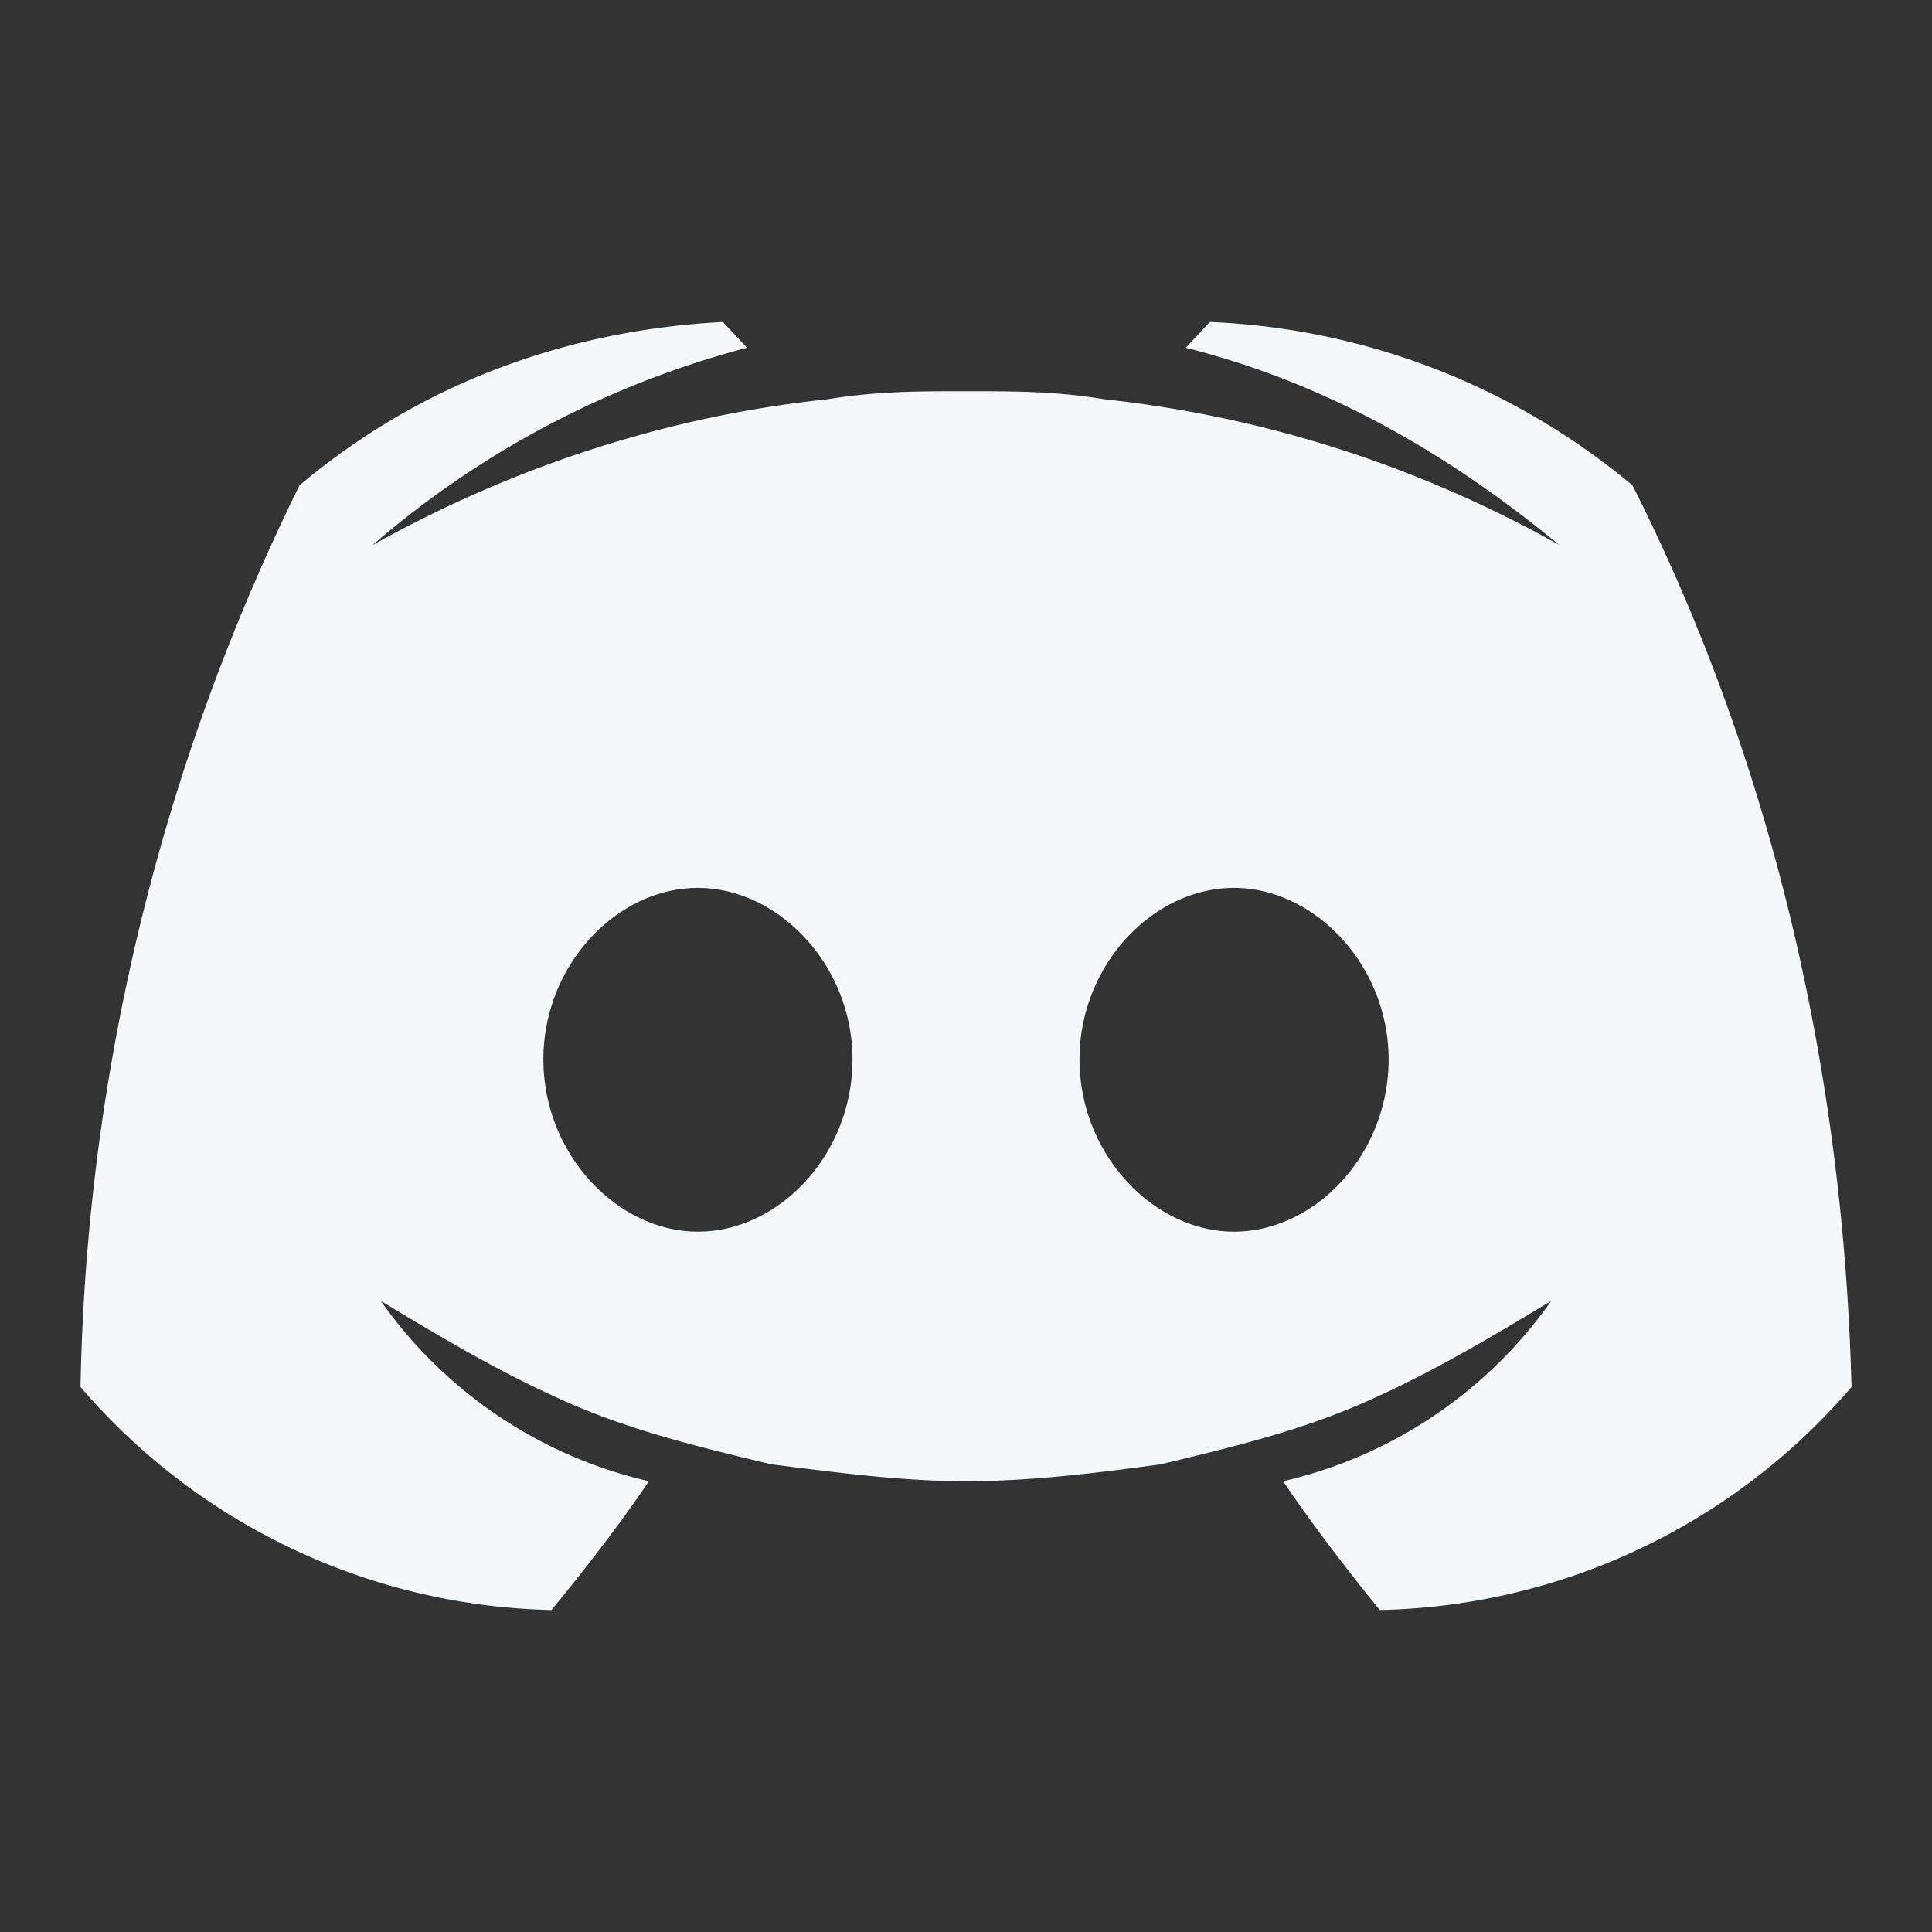 <svg xmlns="http://www.w3.org/2000/svg" width="24" height="24" fill="none"><rect width="100%" height="100%" fill="#333333" stroke="none"/><path fill="#F5F8FB" d="M20.28 6.03A8.74 8.74 0 0 0 15.03 4l-.3.32c1.71.43 3.22 1.28 4.64 2.45a14.76 14.76 0 0 0-5.65-1.81c-.61-.1-1.11-.1-1.72-.1-.6 0-1.11 0-1.72.1-2.01.21-3.93.85-5.65 1.81a11.61 11.61 0 0 1 4.65-2.45L8.98 4c-1.92.1-3.74.75-5.26 2.03A26.44 26.44 0 0 0 1 17.23 7.93 7.93 0 0 0 6.85 20s.71-.85 1.21-1.6a5.61 5.61 0 0 1-3.33-2.24c.71.43 1.42.85 2.12 1.17.91.43 1.82.64 2.73.86.8.1 1.61.21 2.42.21.8 0 1.61-.1 2.42-.21.91-.22 1.82-.43 2.73-.86.7-.32 1.41-.74 2.12-1.17a5.61 5.61 0 0 1-3.33 2.24c.5.75 1.2 1.6 1.2 1.6A7.93 7.93 0 0 0 23 17.23c-.1-3.95-1-7.79-2.72-11.2ZM8.67 15.3c-1 0-1.92-.96-1.92-2.14 0-1.17.91-2.13 1.92-2.13 1 0 1.92.96 1.92 2.13 0 1.18-.91 2.14-1.92 2.14Zm6.66 0c-1 0-1.92-.96-1.92-2.14 0-1.17.91-2.13 1.92-2.13 1 0 1.92.96 1.92 2.13 0 1.18-.91 2.14-1.92 2.14Z"/></svg>